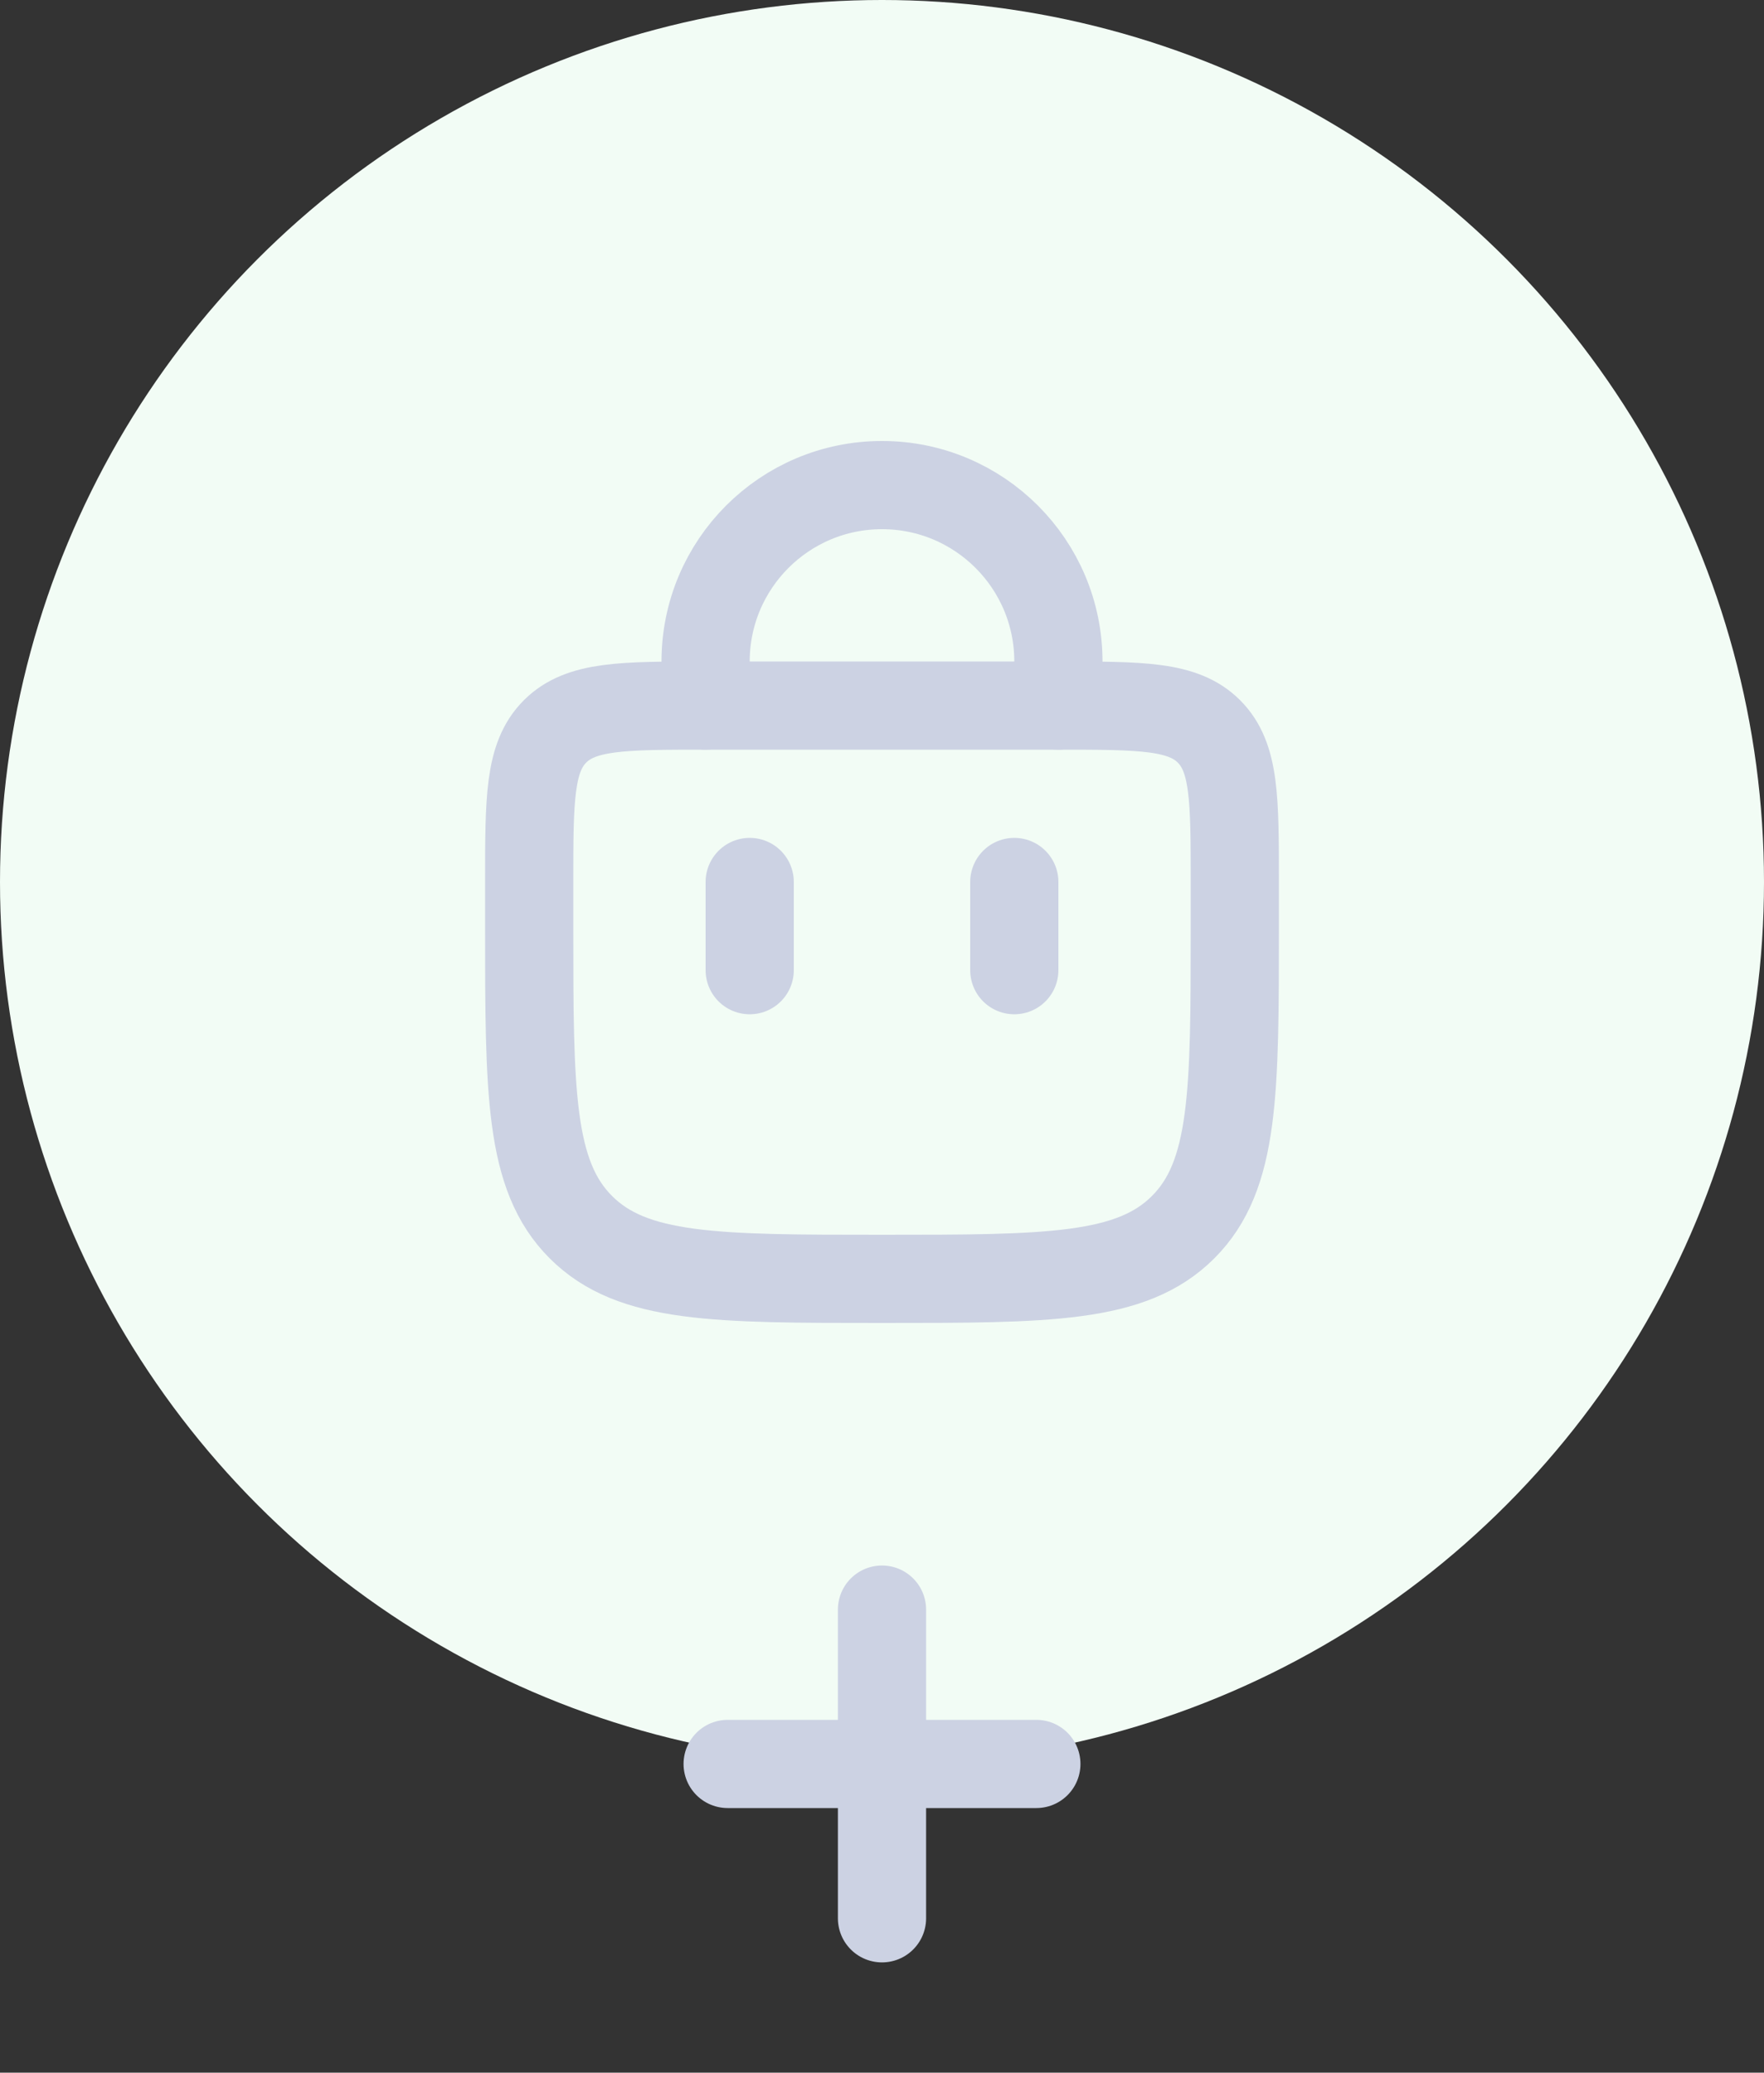 <svg width="40" height="47" viewBox="0 0 40 47" fill="none" xmlns="http://www.w3.org/2000/svg">
<rect x="0" y="0" width="40" height="47" fill="#333333" stroke="none"/>
<circle cx="20" cy="20" r="20" fill="#F2FCF5"/>
<path d="M16 16L16 15C16 12.791 17.791 11 20 11V11C22.209 11 24 12.791 24 15L24 16" stroke="#CCD2E3" stroke-width="2" stroke-linecap="round"/>
<path d="M23 22V20" stroke="#CCD2E3" stroke-width="2" stroke-linecap="round"/>
<path d="M17 22V20" stroke="#CCD2E3" stroke-width="2" stroke-linecap="round"/>
<path d="M12 20C12 18.114 12 17.172 12.586 16.586C13.172 16 14.114 16 16 16H24C25.886 16 26.828 16 27.414 16.586C28 17.172 28 18.114 28 20V21C28 24.771 28 26.657 26.828 27.828C25.657 29 23.771 29 20 29V29C16.229 29 14.343 29 13.172 27.828C12 26.657 12 24.771 12 21V20Z" stroke="#CCD2E3" stroke-width="2"/>
<path d="M20 36.5L20 43.5" stroke="#CCD2E3" stroke-width="2" stroke-linecap="round"/>
<path d="M23.5 40L16.5 40" stroke="#CCD2E3" stroke-width="2" stroke-linecap="round"/>
</svg>
